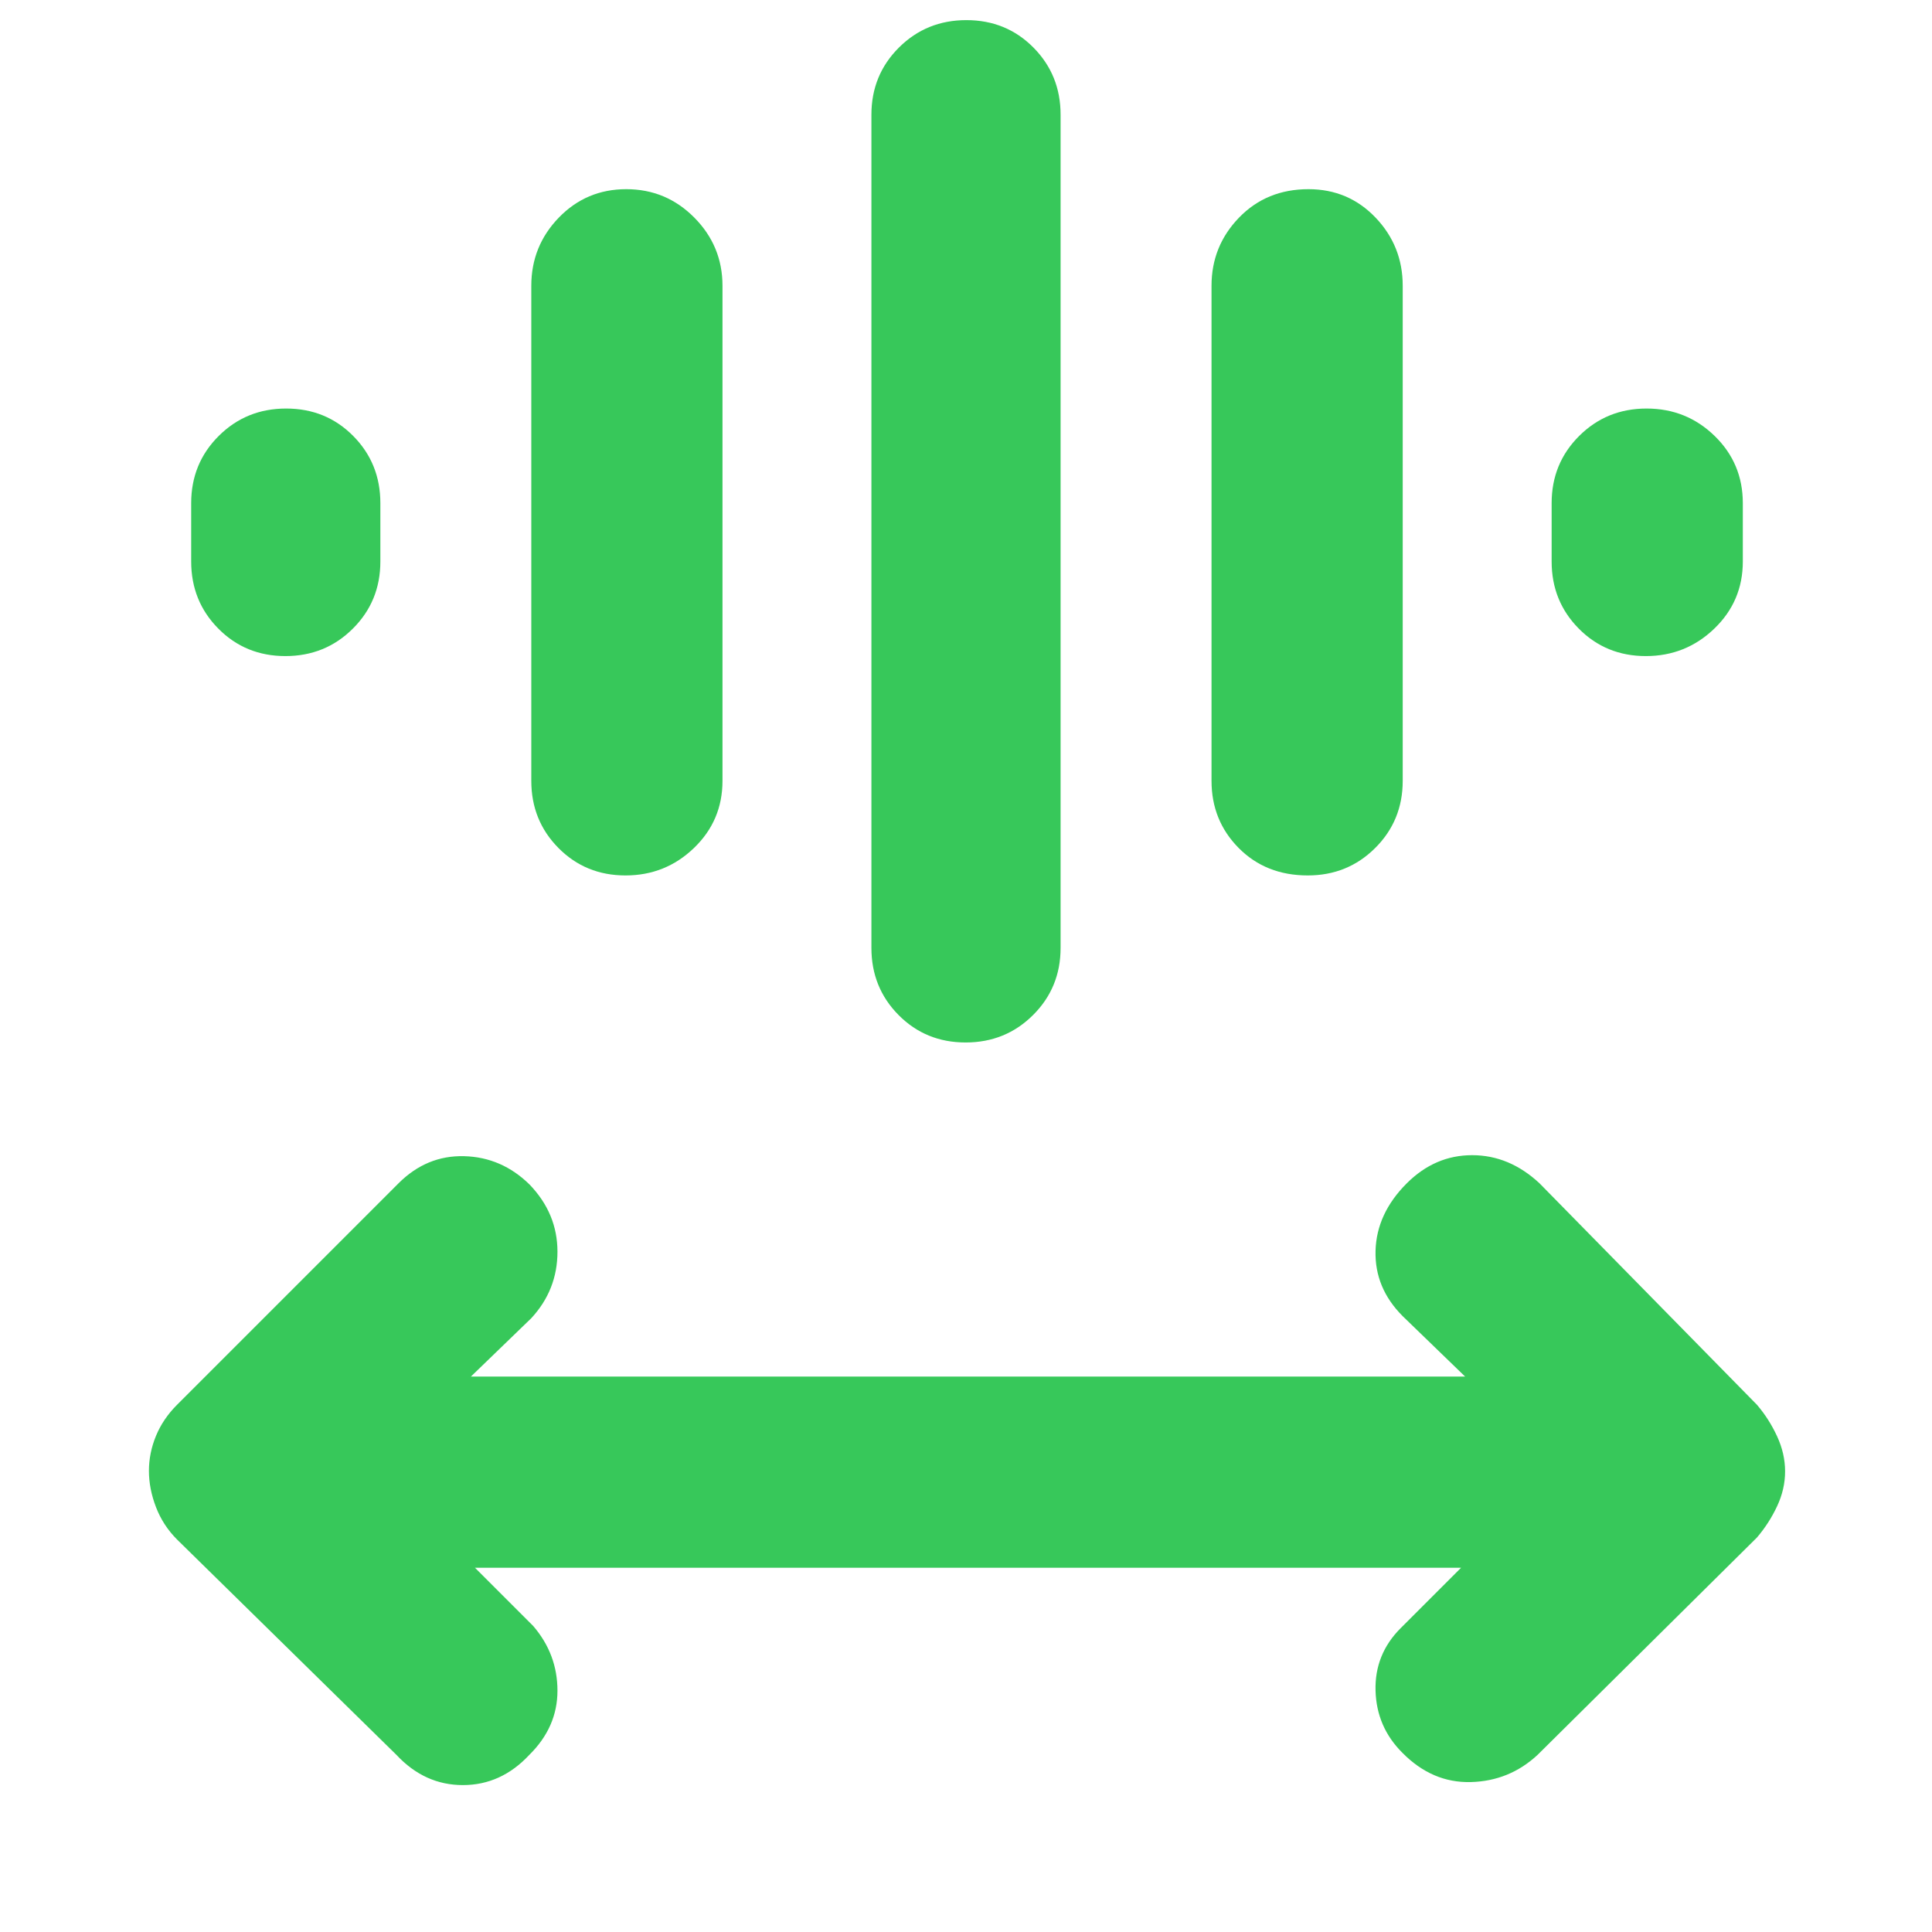 <svg xmlns="http://www.w3.org/2000/svg" height="48" viewBox="0 -960 960 960" width="48"><path fill="rgb(55, 200, 90)" d="m236-181 29 29q12 14 12 32.1T263-88q-14 15-33 15t-33-15L88-195q-7-7-10.5-16.13-3.5-9.14-3.5-18 0-8.87 3.5-17.37Q81-255 88-262l110-110q14-14 32.66-13.5 18.66.5 32.5 14.11Q277-357 277-338.03q0 18.96-13 33.03l-30 29h494l-31-30q-14-14-13.5-32.5T699-372q14-14 32.5-14t33.5 14l108 110q6 7 10 15.63 4 8.64 4 17.5 0 8.87-4 17.37-4 8.5-10 15.5L764-88q-14 13-33.16 13.5-19.16.5-34-14.55-12.84-12.79-13.34-30.87Q683-138 696-151l30-30H236Zm197-308v-414q0-19.75 13.68-33.38Q460.35-950 480.18-950q19.82 0 33.32 13.62Q527-922.75 527-903v414q0 19.75-13.68 33.37Q499.65-442 479.82-442q-19.82 0-33.32-13.63Q433-469.25 433-489Zm-169-83v-246q0-19.75 13.68-33.88Q291.35-866 311.18-866 331-866 345-851.88q14 14.13 14 33.88v246q0 19.75-14.18 33.37-14.17 13.63-34 13.63-19.82 0-33.32-13.63Q264-552.25 264-572Zm338 0v-246q0-19.75 13.68-33.88Q629.35-866 650.18-866q19.82 0 33.32 14.12Q697-837.75 697-818v246q0 19.75-13.68 33.37Q669.65-525 649.82-525q-20.82 0-34.32-13.63Q602-552.25 602-572ZM95-681v-29q0-19.75 13.68-33.38Q122.35-757 142.18-757q19.82 0 33.32 13.62Q189-729.75 189-710v29q0 19.75-13.68 33.37Q161.65-634 141.82-634q-19.82 0-33.32-13.63Q95-661.25 95-681Zm676 0v-29q0-19.75 13.68-33.38Q798.35-757 818.18-757 838-757 852-743.38q14 13.63 14 33.38v29q0 19.75-14.18 33.37-14.17 13.63-34 13.63-19.82 0-33.32-13.63Q771-661.25 771-681Z"/></svg>